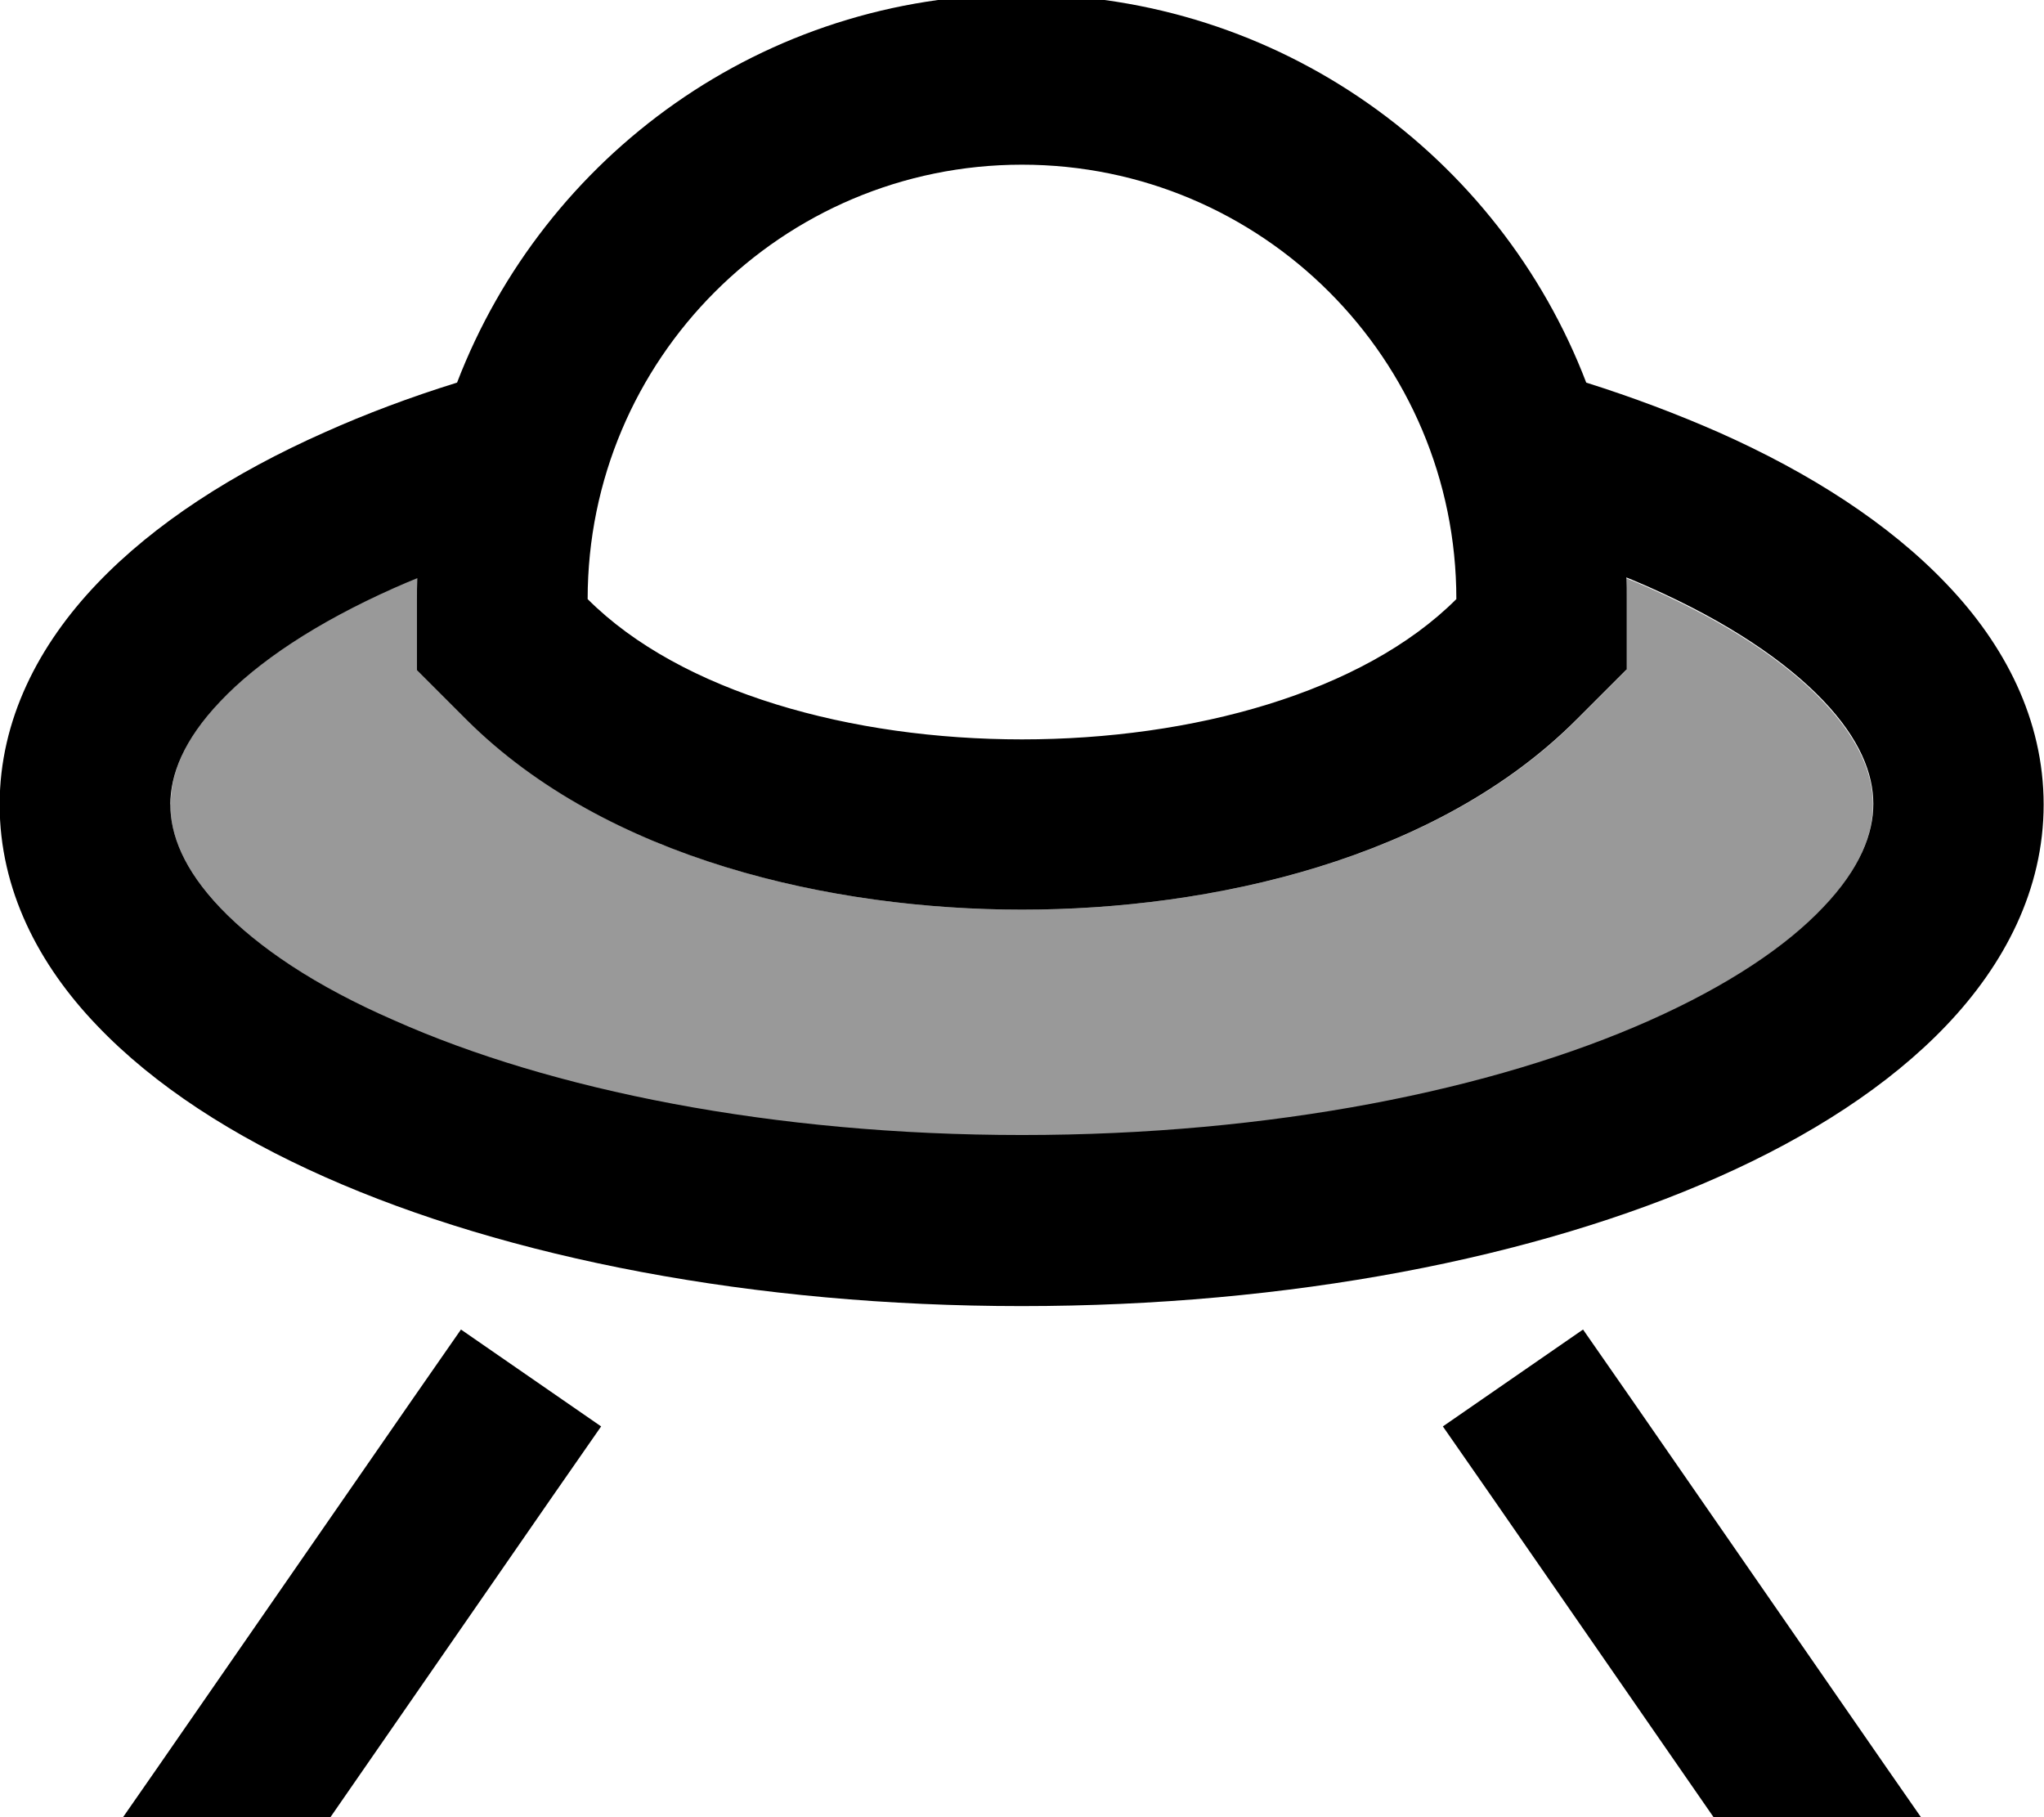 <svg fill="currentColor" xmlns="http://www.w3.org/2000/svg" viewBox="0 0 576 512"><!--! Font Awesome Pro 7.0.1 by @fontawesome - https://fontawesome.com License - https://fontawesome.com/license (Commercial License) Copyright 2025 Fonticons, Inc. --><path opacity=".4" fill="currentColor" d="M48 226.7c0 8.4 3.7 18.2 14.1 29.1 10.5 11.1 26.9 22.1 48.9 31.9 44 19.6 106.6 32.3 176.9 32.3s132.9-12.7 176.9-32.3c22.1-9.8 38.4-20.9 48.9-31.9 10.4-10.9 14.1-20.7 14.1-29.1s-3.7-18.2-14.1-29.1c-10.5-11.1-26.9-22.1-48.9-31.9-2.2-1-4.4-1.9-6.6-2.8 .1 2 .1 4 .1 6l0 19.9-14.1 14.1C405 242.1 341.6 256.3 288 256.3s-117-14.2-156.3-53.6l-14.1-14.1 0-19.9c0-2 0-4 .1-6-2.3 .9-4.5 1.9-6.6 2.8-22.1 9.8-38.4 20.9-48.9 31.9-10.4 10.9-14.1 20.7-14.1 29.1z"/><path fill="currentColor" d="M444.3 202.7l14.1-14.1 0-19.9c0-2 0-4-.1-6 2.3 .9 4.5 1.9 6.6 2.8 22.1 9.8 38.4 20.9 48.9 31.9 10.4 10.9 14.1 20.7 14.1 29.1s-3.7 18.2-14.1 29.1c-10.5 11.1-26.9 22.1-48.9 31.9-44 19.6-106.6 32.3-176.9 32.3s-132.9-12.7-176.9-32.3C89 277.9 72.7 266.9 62.1 255.8 51.7 244.9 48 235.1 48 226.7s3.7-18.2 14.1-29.1c10.5-11.1 26.9-22.1 48.9-31.9 2.2-1 4.4-1.9 6.6-2.8-.1 2-.1 4-.1 6l0 19.9 14.1 14.1C171 242.1 234.4 256.3 288 256.3s117-14.2 156.3-53.6zM128.8 107.8c-13.2 4.1-25.7 8.8-37.3 14-25.7 11.4-48 25.7-64.2 42.7-16.3 17.1-27.4 38.2-27.4 62.2s11 45.1 27.4 62.2c16.2 17 38.5 31.3 64.2 42.7 51.5 22.9 121 36.4 196.4 36.4s144.9-13.5 196.4-36.4c25.7-11.4 48-25.7 64.2-42.7 16.3-17.1 27.4-38.2 27.4-62.2s-11-45.1-27.4-62.2c-16.2-17-38.5-31.3-64.2-42.7-11.6-5.1-24-9.8-37.3-14-24.5-64-86.5-109.4-159.2-109.4S153.4 43.8 128.8 107.8zm281.6 61c-52.7 52.7-192.1 52.7-244.8 0 0-67.6 54.8-122.4 122.4-122.4s122.4 54.8 122.4 122.4zm-241 233.1l-39.5-27.3-13.7 19.7-72 104-13.7 19.7 39.5 27.3 13.7-19.7 72-104 13.7-19.7zm250.9 19.7l72 104 13.7 19.7 39.5-27.3-13.7-19.7-72-104-13.7-19.7-39.5 27.3 13.7 19.7z"/></svg>